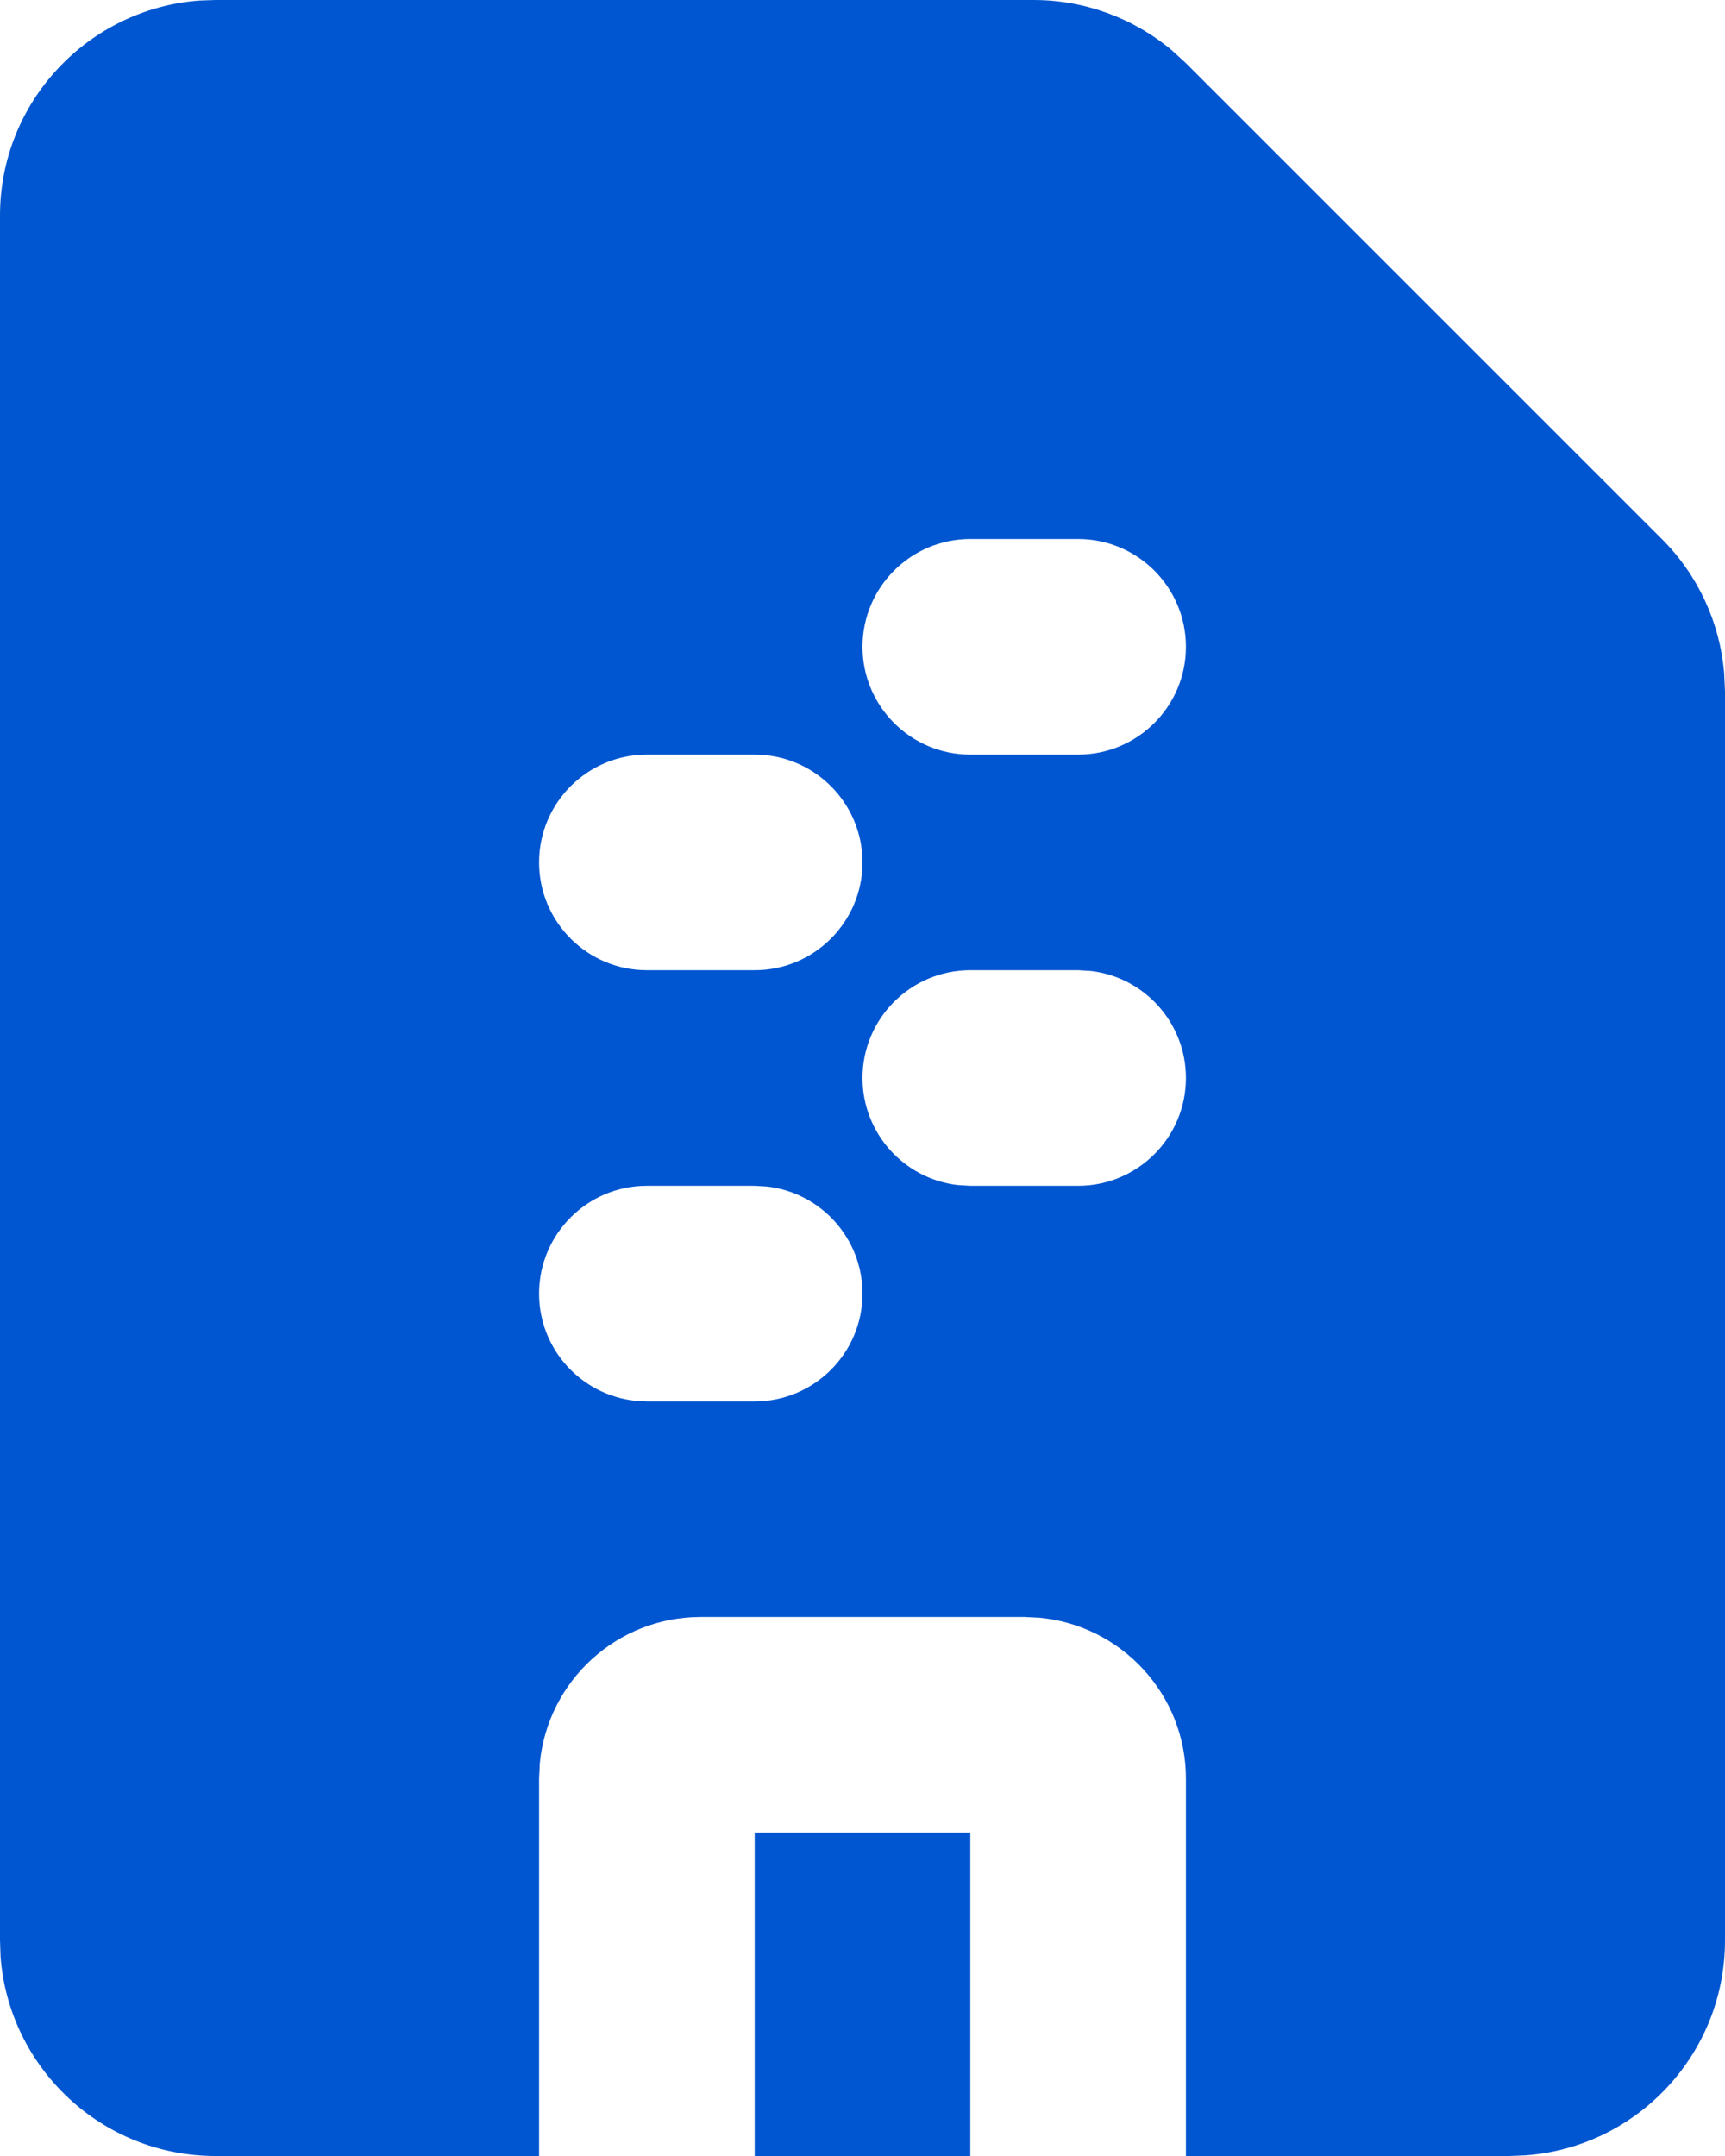 <svg width="16" height="20" viewBox="0 0 16 20" fill="none" xmlns="http://www.w3.org/2000/svg">
<path fill-rule="evenodd" clip-rule="evenodd" d="M9.586 0C10.057 0 10.512 0.166 10.87 0.467L11 0.586L15.414 5C15.748 5.333 15.951 5.772 15.992 6.238L16 6.414V18C16 19.054 15.184 19.918 14.149 19.994L14 20H11V16.5C11 15.72 10.405 15.08 9.644 15.007L9.5 15H6.5C5.72 15 5.08 15.595 5.007 16.355L5 16.5V20H2C0.946 20 0.082 19.184 0.005 18.149L0 18V2C0 0.946 0.816 0.082 1.851 0.005L2 0H9.586ZM9 17V20H7V17H9ZM7 11H6C5.448 11 5 11.448 5 12C5 12.513 5.386 12.935 5.883 12.993L6 13H7C7.552 13 8 12.552 8 12C8 11.487 7.614 11.065 7.117 11.007L7 11ZM10 9H9C8.448 9 8 9.448 8 10C8 10.513 8.386 10.935 8.883 10.993L9 11H10C10.552 11 11 10.552 11 10C11 9.487 10.614 9.064 10.117 9.007L10 9ZM7 7H6C5.448 7 5 7.448 5 8C5 8.552 5.448 9 6 9H7C7.552 9 8 8.552 8 8C8 7.448 7.552 7 7 7ZM10 5H9C8.448 5 8 5.448 8 6C8 6.552 8.448 7 9 7H10C10.552 7 11 6.552 11 6C11 5.448 10.552 5 10 5Z" fill="#0056D1"/>
</svg>
